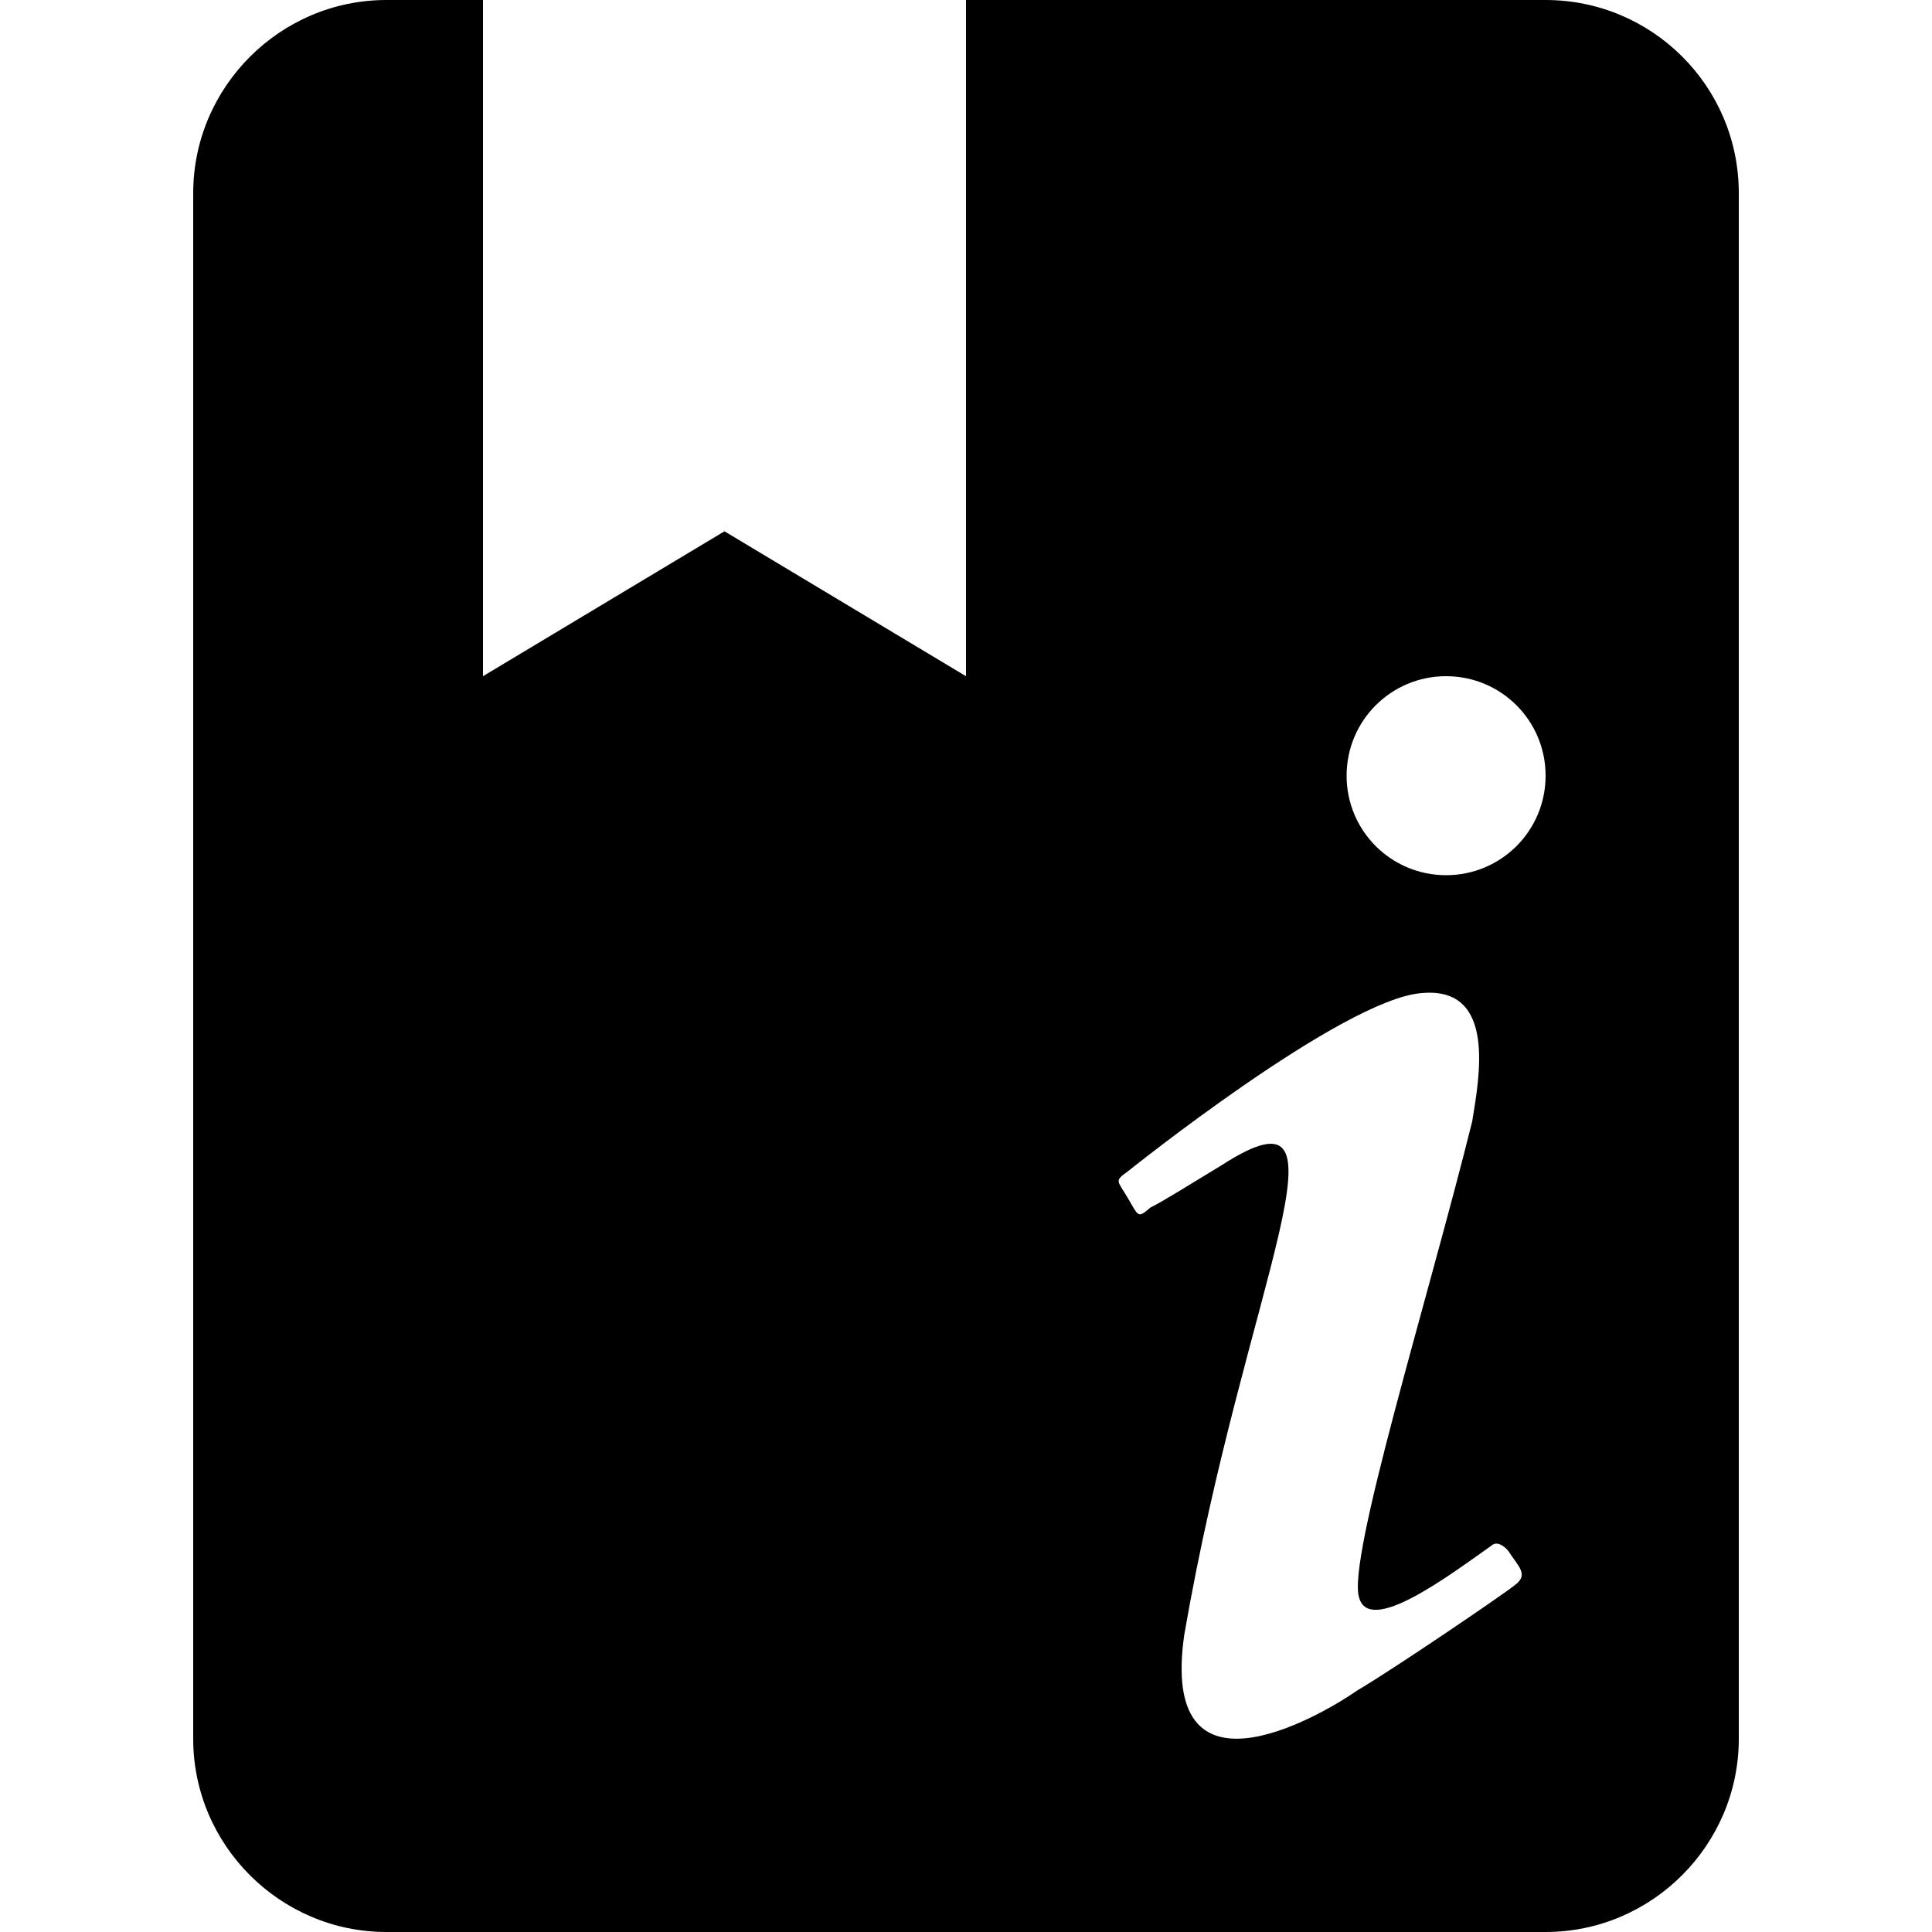 <?xml version="1.0" encoding="UTF-8"?><!DOCTYPE svg PUBLIC "-//W3C//DTD SVG 1.1//EN" "http://www.w3.org/Graphics/SVG/1.1/DTD/svg11.dtd"><svg xmlns="http://www.w3.org/2000/svg" xmlns:xlink="http://www.w3.org/1999/xlink" version="1.1" id="mdi-book-information-variant" width="24" height="24" viewBox="2 2 20 20"><path d="M18 2H12V9L9.5 7.5L7 9V2H6C4.9 2 4 2.9 4 4V20C4 21.1 4.9 22 6 22H18C19.1 22 20 21.1 20 20V4C20 2.89 19.1 2 18 2M17.68 18.41C17.57 18.5 16.47 19.25 16.05 19.5C15.63 19.79 14 20.72 14.26 18.92C14.89 15.28 16.11 13.12 14.65 14.06C14.27 14.29 14.05 14.43 13.91 14.5C13.78 14.61 13.79 14.6 13.68 14.41S13.53 14.23 13.67 14.13C13.67 14.13 15.9 12.34 16.72 12.28C17.5 12.21 17.31 13.17 17.24 13.61C16.78 15.46 15.94 18.15 16.07 18.54C16.18 18.93 17 18.31 17.44 18C17.44 18 17.5 17.93 17.61 18.05C17.72 18.22 17.83 18.3 17.68 18.41M16.97 11.06C16.4 11.06 15.94 10.6 15.94 10.03C15.94 9.46 16.4 9 16.97 9C17.54 9 18 9.46 18 10.03C18 10.6 17.54 11.06 16.97 11.06Z" /></svg>